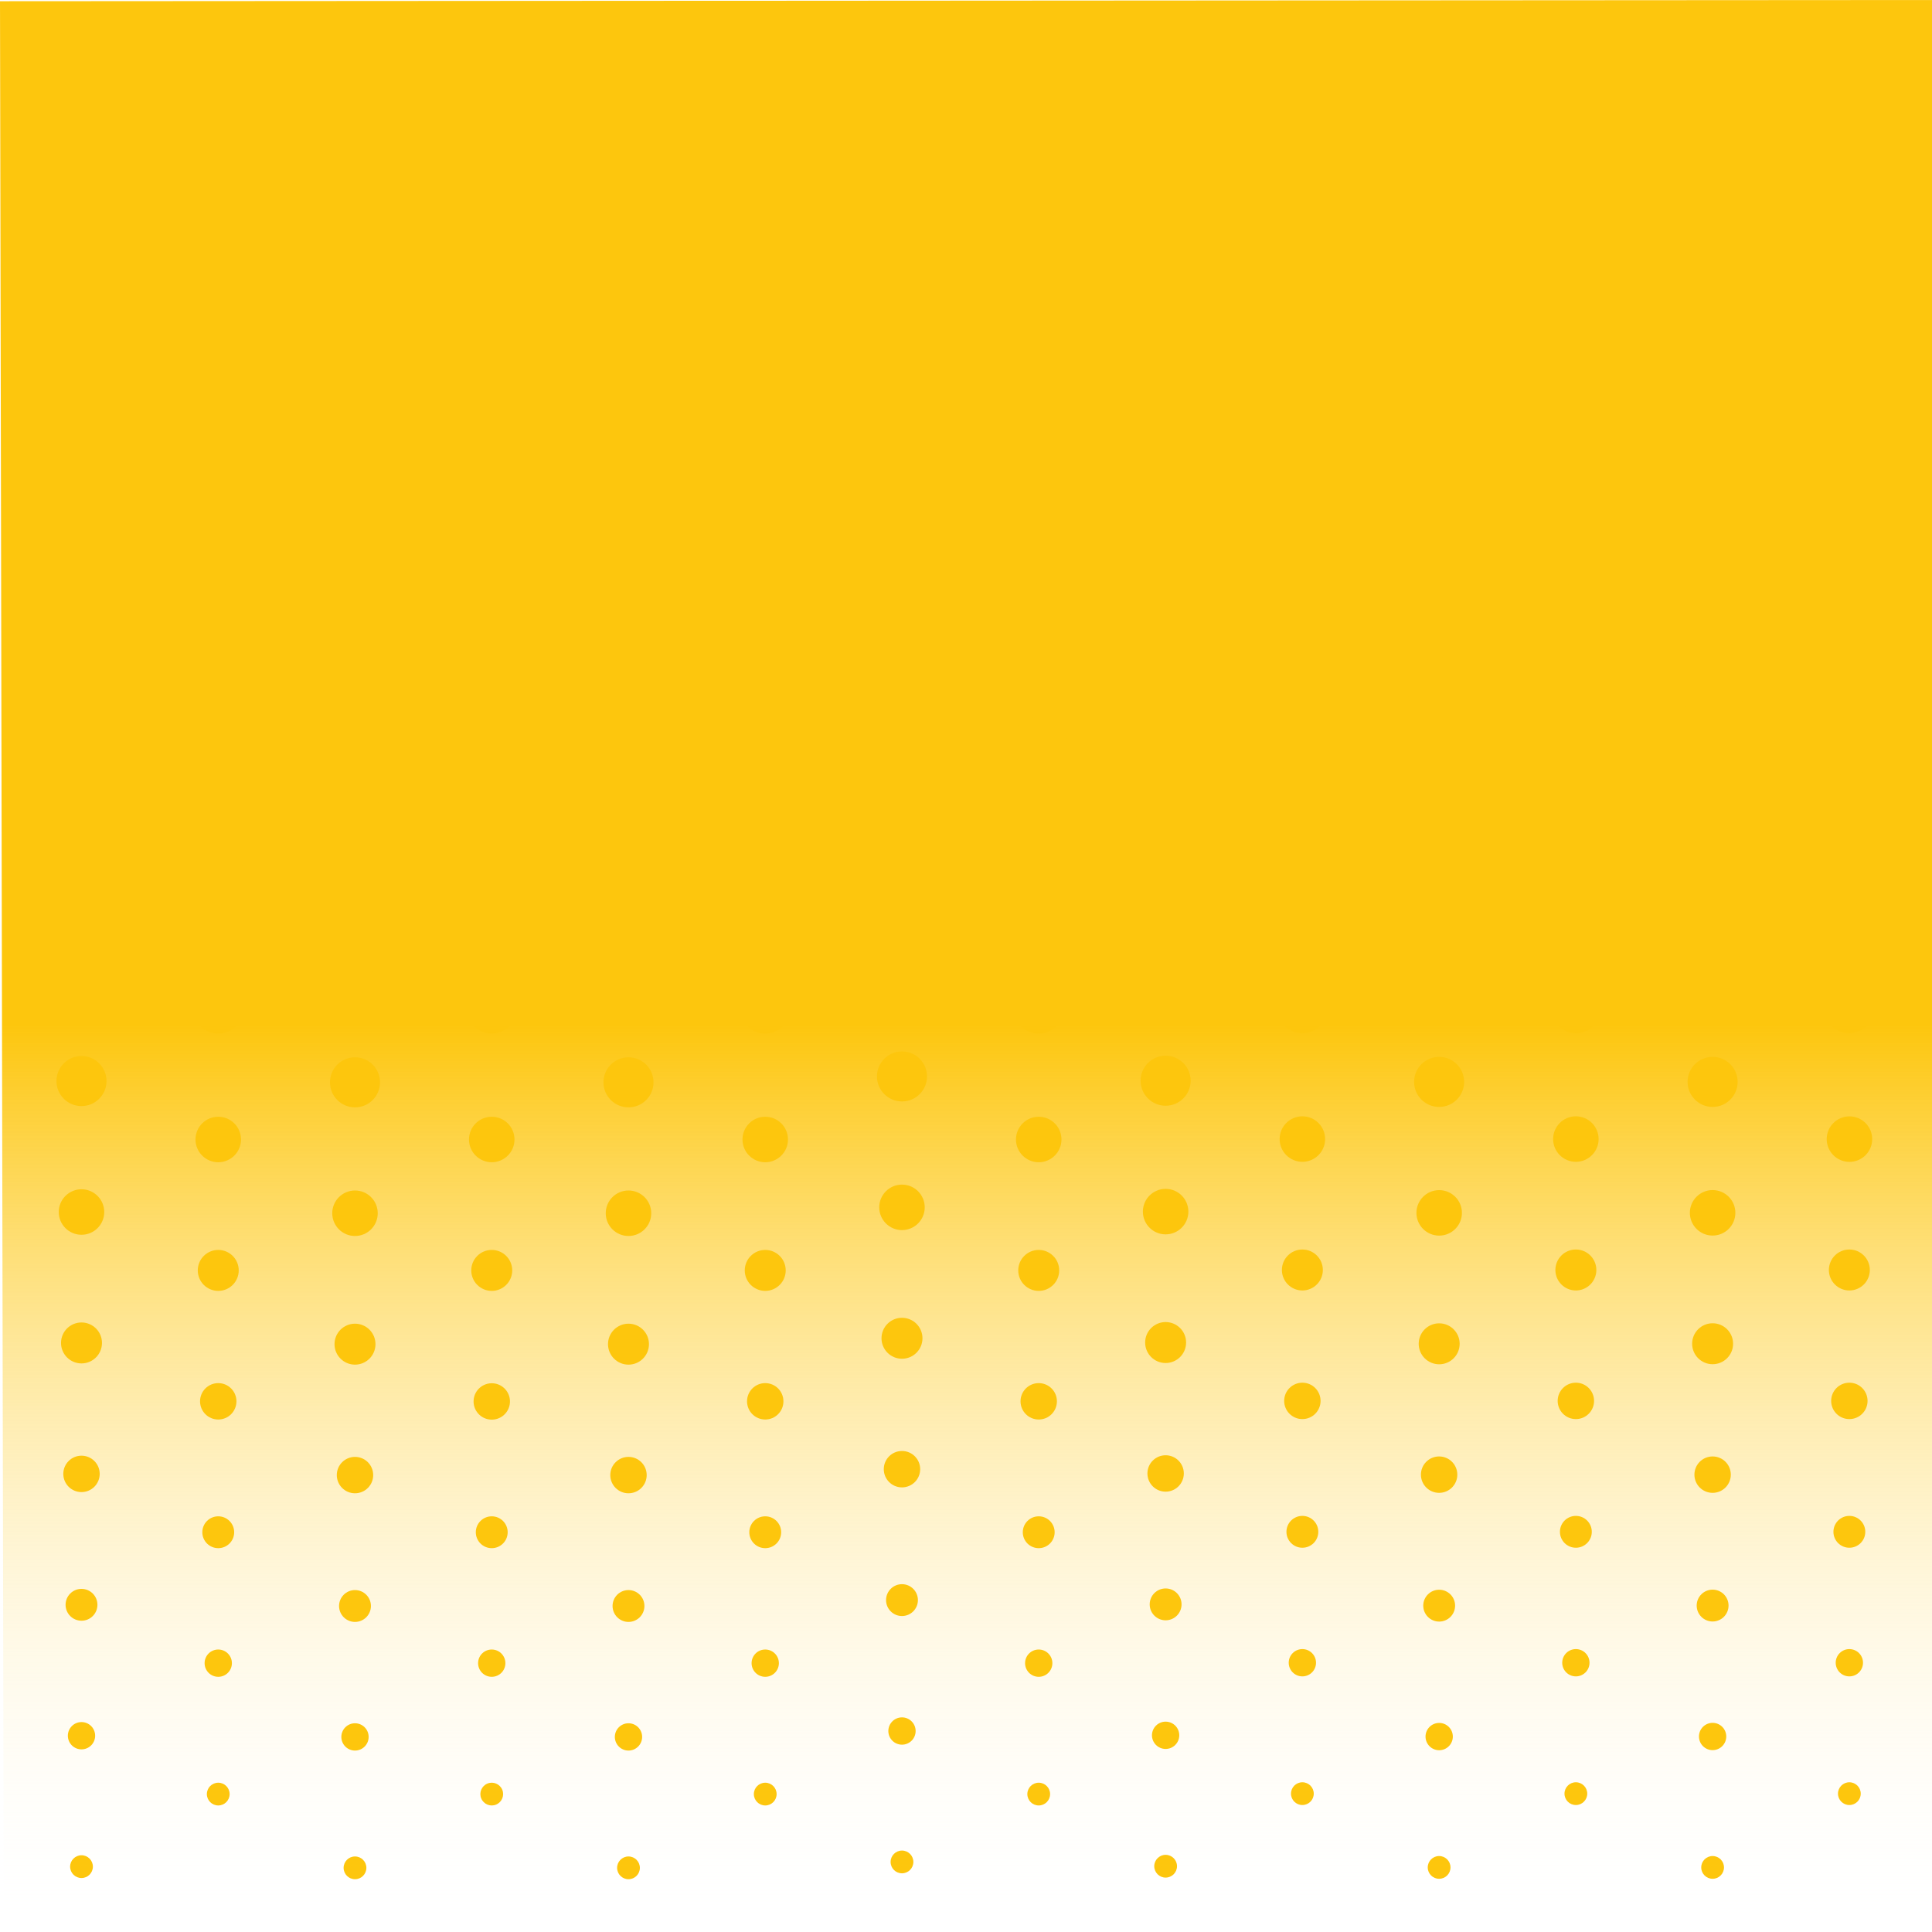 <?xml version="1.0" encoding="UTF-8"?>
<svg id="Layer_1" data-name="Layer 1" xmlns="http://www.w3.org/2000/svg" xmlns:xlink="http://www.w3.org/1999/xlink" viewBox="0 0 2000 2000">
  <defs>
    <style>
      .cls-1 {
        fill: #fdc60d;
      }

      .cls-2 {
        clip-path: url(#clippath);
      }

      .cls-3 {
        fill: none;
      }

      .cls-4 {
        fill: url(#linear-gradient);
      }
    </style>
    <linearGradient id="linear-gradient" x1="1000" y1="0" x2="1000" y2="2000" gradientTransform="translate(2000 2000) rotate(-180)" gradientUnits="userSpaceOnUse">
      <stop offset="0" stop-color="#fff" stop-opacity="0"/>
      <stop offset=".47" stop-color="#fdc60d"/>
    </linearGradient>
    <clipPath id="clippath">
      <rect class="cls-3" x="2.25" y="603.34" width="1995.51" height="1396.66"/>
    </clipPath>
  </defs>
  <polygon class="cls-4" points="0 1.26 2000 0 2000 2000 3.9 2000 0 1.26"/>
  <g class="cls-2">
    <g>
      <g>
        <g>
          <circle class="cls-1" cx="84.37" cy="712.6" r="32.98" transform="translate(-629.89 781.47) rotate(-88.76)"/>
          <circle class="cls-1" cx="84.37" cy="848.12" r="30.62"/>
          <circle class="cls-1" cx="84.37" cy="983.65" r="28.27" transform="translate(-900.88 1046.63) rotate(-88.76)"/>
          <circle class="cls-1" cx="84.37" cy="1119.18" r="25.91" transform="translate(-1035.8 1189.2) rotate(-89.27)"/>
          <circle class="cls-1" cx="84.37" cy="1254.7" r="23.55" transform="translate(-1171.05 1327.66) rotate(-89.48)"/>
          <circle class="cls-1" cx="84.37" cy="1390.23" r="21.2" transform="translate(-1306.57 1461.96) rotate(-89.48)"/>
          <circle class="cls-1" cx="84.37" cy="1525.76" r="18.84"/>
          <circle class="cls-1" cx="84.37" cy="1661.28" r="16.49"/>
          <circle class="cls-1" cx="84.37" cy="1796.81" r="14.13"/>
          <circle class="cls-1" cx="84.37" cy="1932.34" r="11.78"/>
        </g>
        <g>
          <circle class="cls-1" cx="1075.28" cy="637.48" r="32.98"/>
          <circle class="cls-1" cx="1075.28" cy="773.01" r="30.62"/>
          <circle class="cls-1" cx="1075.28" cy="908.54" r="28.27"/>
          <circle class="cls-1" cx="1075.28" cy="1044.06" r="25.91"/>
          <circle class="cls-1" cx="1075.28" cy="1179.59" r="23.55"/>
          <circle class="cls-1" cx="1075.28" cy="1315.12" r="21.2"/>
          <circle class="cls-1" cx="1075.28" cy="1450.64" r="18.84"/>
          <circle class="cls-1" cx="1075.28" cy="1586.17" r="16.49"/>
          <circle class="cls-1" cx="1075.28" cy="1721.7" r="14.13"/>
          <circle class="cls-1" cx="1075.28" cy="1857.23" r="11.78"/>
        </g>
        <g>
          <circle class="cls-1" cx="225.93" cy="637.48" r="32.98" transform="translate(-425.96 817.65) rotate(-85.93)"/>
          <circle class="cls-1" cx="225.93" cy="773.01" r="30.62"/>
          <circle class="cls-1" cx="225.93" cy="908.54" r="28.27"/>
          <circle class="cls-1" cx="225.93" cy="1044.06" r="25.91"/>
          <circle class="cls-1" cx="225.93" cy="1179.59" r="23.55"/>
          <circle class="cls-1" cx="225.93" cy="1315.12" r="21.2"/>
          <circle class="cls-1" cx="225.93" cy="1450.64" r="18.84"/>
          <circle class="cls-1" cx="225.93" cy="1586.17" r="16.49"/>
          <circle class="cls-1" cx="225.93" cy="1721.7" r="14.13"/>
          <circle class="cls-1" cx="225.93" cy="1857.23" r="11.78"/>
        </g>
        <g>
          <circle class="cls-1" cx="367.49" cy="713.83" r="32.98"/>
          <circle class="cls-1" cx="367.49" cy="849.36" r="30.62"/>
          <circle class="cls-1" cx="367.49" cy="984.89" r="28.27"/>
          <circle class="cls-1" cx="367.49" cy="1120.41" r="25.91"/>
          <circle class="cls-1" cx="367.49" cy="1255.94" r="23.55"/>
          <circle class="cls-1" cx="367.49" cy="1391.47" r="21.2"/>
          <circle class="cls-1" cx="367.49" cy="1527" r="18.84"/>
          <circle class="cls-1" cx="367.49" cy="1662.52" r="16.49"/>
          <circle class="cls-1" cx="367.49" cy="1798.05" r="14.13"/>
          <circle class="cls-1" cx="367.49" cy="1933.58" r="11.78"/>
        </g>
        <g>
          <circle class="cls-1" cx="509.05" cy="637.48" r="32.98" transform="translate(-205.2 243.33) rotate(-22.5)"/>
          <circle class="cls-1" cx="509.05" cy="773.01" r="30.62"/>
          <circle class="cls-1" cx="509.05" cy="908.54" r="28.27" transform="translate(-308.93 263.96) rotate(-22.5)"/>
          <circle class="cls-1" cx="509.05" cy="1044.06" r="25.91" transform="translate(-580.09 1447.75) rotate(-84.35)"/>
          <circle class="cls-1" cx="509.05" cy="1179.59" r="23.55"/>
          <circle class="cls-1" cx="509.05" cy="1315.12" r="21.2"/>
          <circle class="cls-1" cx="509.05" cy="1450.64" r="18.84" transform="translate(-974.03 1855.58) rotate(-85.93)"/>
          <circle class="cls-1" cx="509.05" cy="1586.17" r="16.49"/>
          <circle class="cls-1" cx="509.05" cy="1721.7" r="14.13"/>
          <circle class="cls-1" cx="509.05" cy="1857.23" r="11.78" transform="translate(-671.98 336.18) rotate(-22.5)"/>
        </g>
        <g>
          <circle class="cls-1" cx="650.61" cy="713.83" r="32.98"/>
          <circle class="cls-1" cx="650.61" cy="849.36" r="30.62"/>
          <circle class="cls-1" cx="650.61" cy="984.89" r="28.27"/>
          <circle class="cls-1" cx="650.61" cy="1120.41" r="25.91"/>
          <circle class="cls-1" cx="650.61" cy="1255.94" r="23.55"/>
          <circle class="cls-1" cx="650.61" cy="1391.47" r="21.2"/>
          <circle class="cls-1" cx="650.61" cy="1527" r="18.84"/>
          <circle class="cls-1" cx="650.61" cy="1662.52" r="16.49"/>
          <circle class="cls-1" cx="650.61" cy="1798.05" r="14.13"/>
          <circle class="cls-1" cx="650.61" cy="1933.58" r="11.78"/>
        </g>
        <g>
          <circle class="cls-1" cx="792.17" cy="637.48" r="32.98"/>
          <circle class="cls-1" cx="792.17" cy="773.01" r="30.62"/>
          <circle class="cls-1" cx="792.17" cy="908.54" r="28.27"/>
          <circle class="cls-1" cx="792.17" cy="1044.06" r="25.91"/>
          <circle class="cls-1" cx="792.17" cy="1179.59" r="23.55"/>
          <circle class="cls-1" cx="792.17" cy="1315.12" r="21.2"/>
          <circle class="cls-1" cx="792.17" cy="1450.64" r="18.84"/>
          <circle class="cls-1" cx="792.17" cy="1586.17" r="16.49"/>
          <circle class="cls-1" cx="792.17" cy="1721.7" r="14.13"/>
          <circle class="cls-1" cx="792.17" cy="1857.23" r="11.78"/>
        </g>
        <g>
          <circle class="cls-1" cx="933.73" cy="707.73" r="32.98"/>
          <circle class="cls-1" cx="933.73" cy="843.26" r="30.62"/>
          <circle class="cls-1" cx="933.73" cy="978.79" r="28.27"/>
          <circle class="cls-1" cx="933.73" cy="1114.31" r="25.91"/>
          <circle class="cls-1" cx="933.73" cy="1249.84" r="23.55"/>
          <circle class="cls-1" cx="933.73" cy="1385.37" r="21.2"/>
          <circle class="cls-1" cx="933.73" cy="1520.89" r="18.84"/>
          <circle class="cls-1" cx="933.73" cy="1656.42" r="16.49"/>
          <circle class="cls-1" cx="933.73" cy="1791.95" r="14.13"/>
          <circle class="cls-1" cx="933.73" cy="1927.47" r="11.78"/>
        </g>
      </g>
      <g>
        <g>
          <circle class="cls-1" cx="1206.65" cy="712.15" r="32.98"/>
          <circle class="cls-1" cx="1206.65" cy="847.68" r="30.62"/>
          <circle class="cls-1" cx="1206.65" cy="983.21" r="28.27"/>
          <circle class="cls-1" cx="1206.65" cy="1118.74" r="25.91"/>
          <circle class="cls-1" cx="1206.65" cy="1254.26" r="23.55"/>
          <circle class="cls-1" cx="1206.65" cy="1389.79" r="21.2"/>
          <circle class="cls-1" cx="1206.65" cy="1525.32" r="18.84"/>
          <circle class="cls-1" cx="1206.65" cy="1660.84" r="16.49"/>
          <circle class="cls-1" cx="1206.65" cy="1796.37" r="14.13"/>
          <circle class="cls-1" cx="1206.65" cy="1931.9" r="11.78"/>
        </g>
        <g>
          <circle class="cls-1" cx="1348.21" cy="637.04" r="32.98"/>
          <circle class="cls-1" cx="1348.21" cy="772.57" r="30.62"/>
          <circle class="cls-1" cx="1348.21" cy="908.1" r="28.27"/>
          <circle class="cls-1" cx="1348.21" cy="1043.62" r="25.91"/>
          <circle class="cls-1" cx="1348.21" cy="1179.15" r="23.55"/>
          <circle class="cls-1" cx="1348.21" cy="1314.68" r="21.2"/>
          <circle class="cls-1" cx="1348.21" cy="1450.2" r="18.84"/>
          <circle class="cls-1" cx="1348.21" cy="1585.73" r="16.49"/>
          <circle class="cls-1" cx="1348.21" cy="1721.26" r="14.13"/>
          <circle class="cls-1" cx="1348.21" cy="1856.78" r="11.78"/>
        </g>
        <g>
          <circle class="cls-1" cx="1489.77" cy="713.39" r="32.98"/>
          <circle class="cls-1" cx="1489.83" cy="848.97" r="30.62"/>
          <circle class="cls-1" cx="1489.77" cy="984.45" r="28.27"/>
          <circle class="cls-1" cx="1489.77" cy="1119.97" r="25.91"/>
          <circle class="cls-1" cx="1489.83" cy="1255.56" r="23.55"/>
          <circle class="cls-1" cx="1489.83" cy="1391.1" r="21.2"/>
          <circle class="cls-1" cx="1489.77" cy="1526.55" r="18.84"/>
          <circle class="cls-1" cx="1489.83" cy="1662.17" r="16.49"/>
          <circle class="cls-1" cx="1489.83" cy="1797.7" r="14.13"/>
          <circle class="cls-1" cx="1489.77" cy="1933.14" r="11.78"/>
        </g>
        <g>
          <circle class="cls-1" cx="1631.33" cy="637.04" r="32.98"/>
          <circle class="cls-1" cx="1631.33" cy="772.57" r="30.62"/>
          <circle class="cls-1" cx="1631.33" cy="908.1" r="28.27"/>
          <circle class="cls-1" cx="1631.33" cy="1043.62" r="25.91"/>
          <circle class="cls-1" cx="1631.33" cy="1179.15" r="23.55"/>
          <circle class="cls-1" cx="1631.33" cy="1314.68" r="21.2"/>
          <circle class="cls-1" cx="1631.33" cy="1450.2" r="18.84"/>
          <circle class="cls-1" cx="1631.33" cy="1585.73" r="16.49"/>
          <circle class="cls-1" cx="1631.33" cy="1721.26" r="14.13"/>
          <circle class="cls-1" cx="1631.33" cy="1856.78" r="11.78"/>
        </g>
        <g>
          <circle class="cls-1" cx="1772.89" cy="713.39" r="32.98"/>
          <circle class="cls-1" cx="1772.96" cy="848.97" r="30.62"/>
          <circle class="cls-1" cx="1772.89" cy="984.45" r="28.27"/>
          <circle class="cls-1" cx="1772.89" cy="1119.97" r="25.91"/>
          <circle class="cls-1" cx="1772.89" cy="1255.5" r="23.55"/>
          <circle class="cls-1" cx="1772.89" cy="1391.03" r="21.2"/>
          <circle class="cls-1" cx="1772.89" cy="1526.55" r="18.84"/>
          <circle class="cls-1" cx="1772.89" cy="1662.08" r="16.49"/>
          <circle class="cls-1" cx="1772.89" cy="1797.61" r="14.13"/>
          <circle class="cls-1" cx="1772.89" cy="1933.14" r="11.78"/>
        </g>
        <g>
          <circle class="cls-1" cx="1914.41" cy="637.15" r="32.98"/>
          <circle class="cls-1" cx="1914.45" cy="772.57" r="30.62"/>
          <circle class="cls-1" cx="1914.4" cy="908.2" r="28.27"/>
          <circle class="cls-1" cx="1914.32" cy="1043.55" r="25.91" transform="translate(840.17 2940.88) rotate(-89.08)"/>
          <circle class="cls-1" cx="1914.54" cy="1179.21" r="23.55"/>
          <circle class="cls-1" cx="1914.45" cy="1314.68" r="21.2"/>
          <circle class="cls-1" cx="1914.45" cy="1450.2" r="18.84"/>
          <circle class="cls-1" cx="1914.45" cy="1585.73" r="16.49"/>
          <circle class="cls-1" cx="1914.45" cy="1721.26" r="14.13"/>
          <circle class="cls-1" cx="1914.45" cy="1856.78" r="11.78"/>
        </g>
      </g>
    </g>
  </g>
</svg>